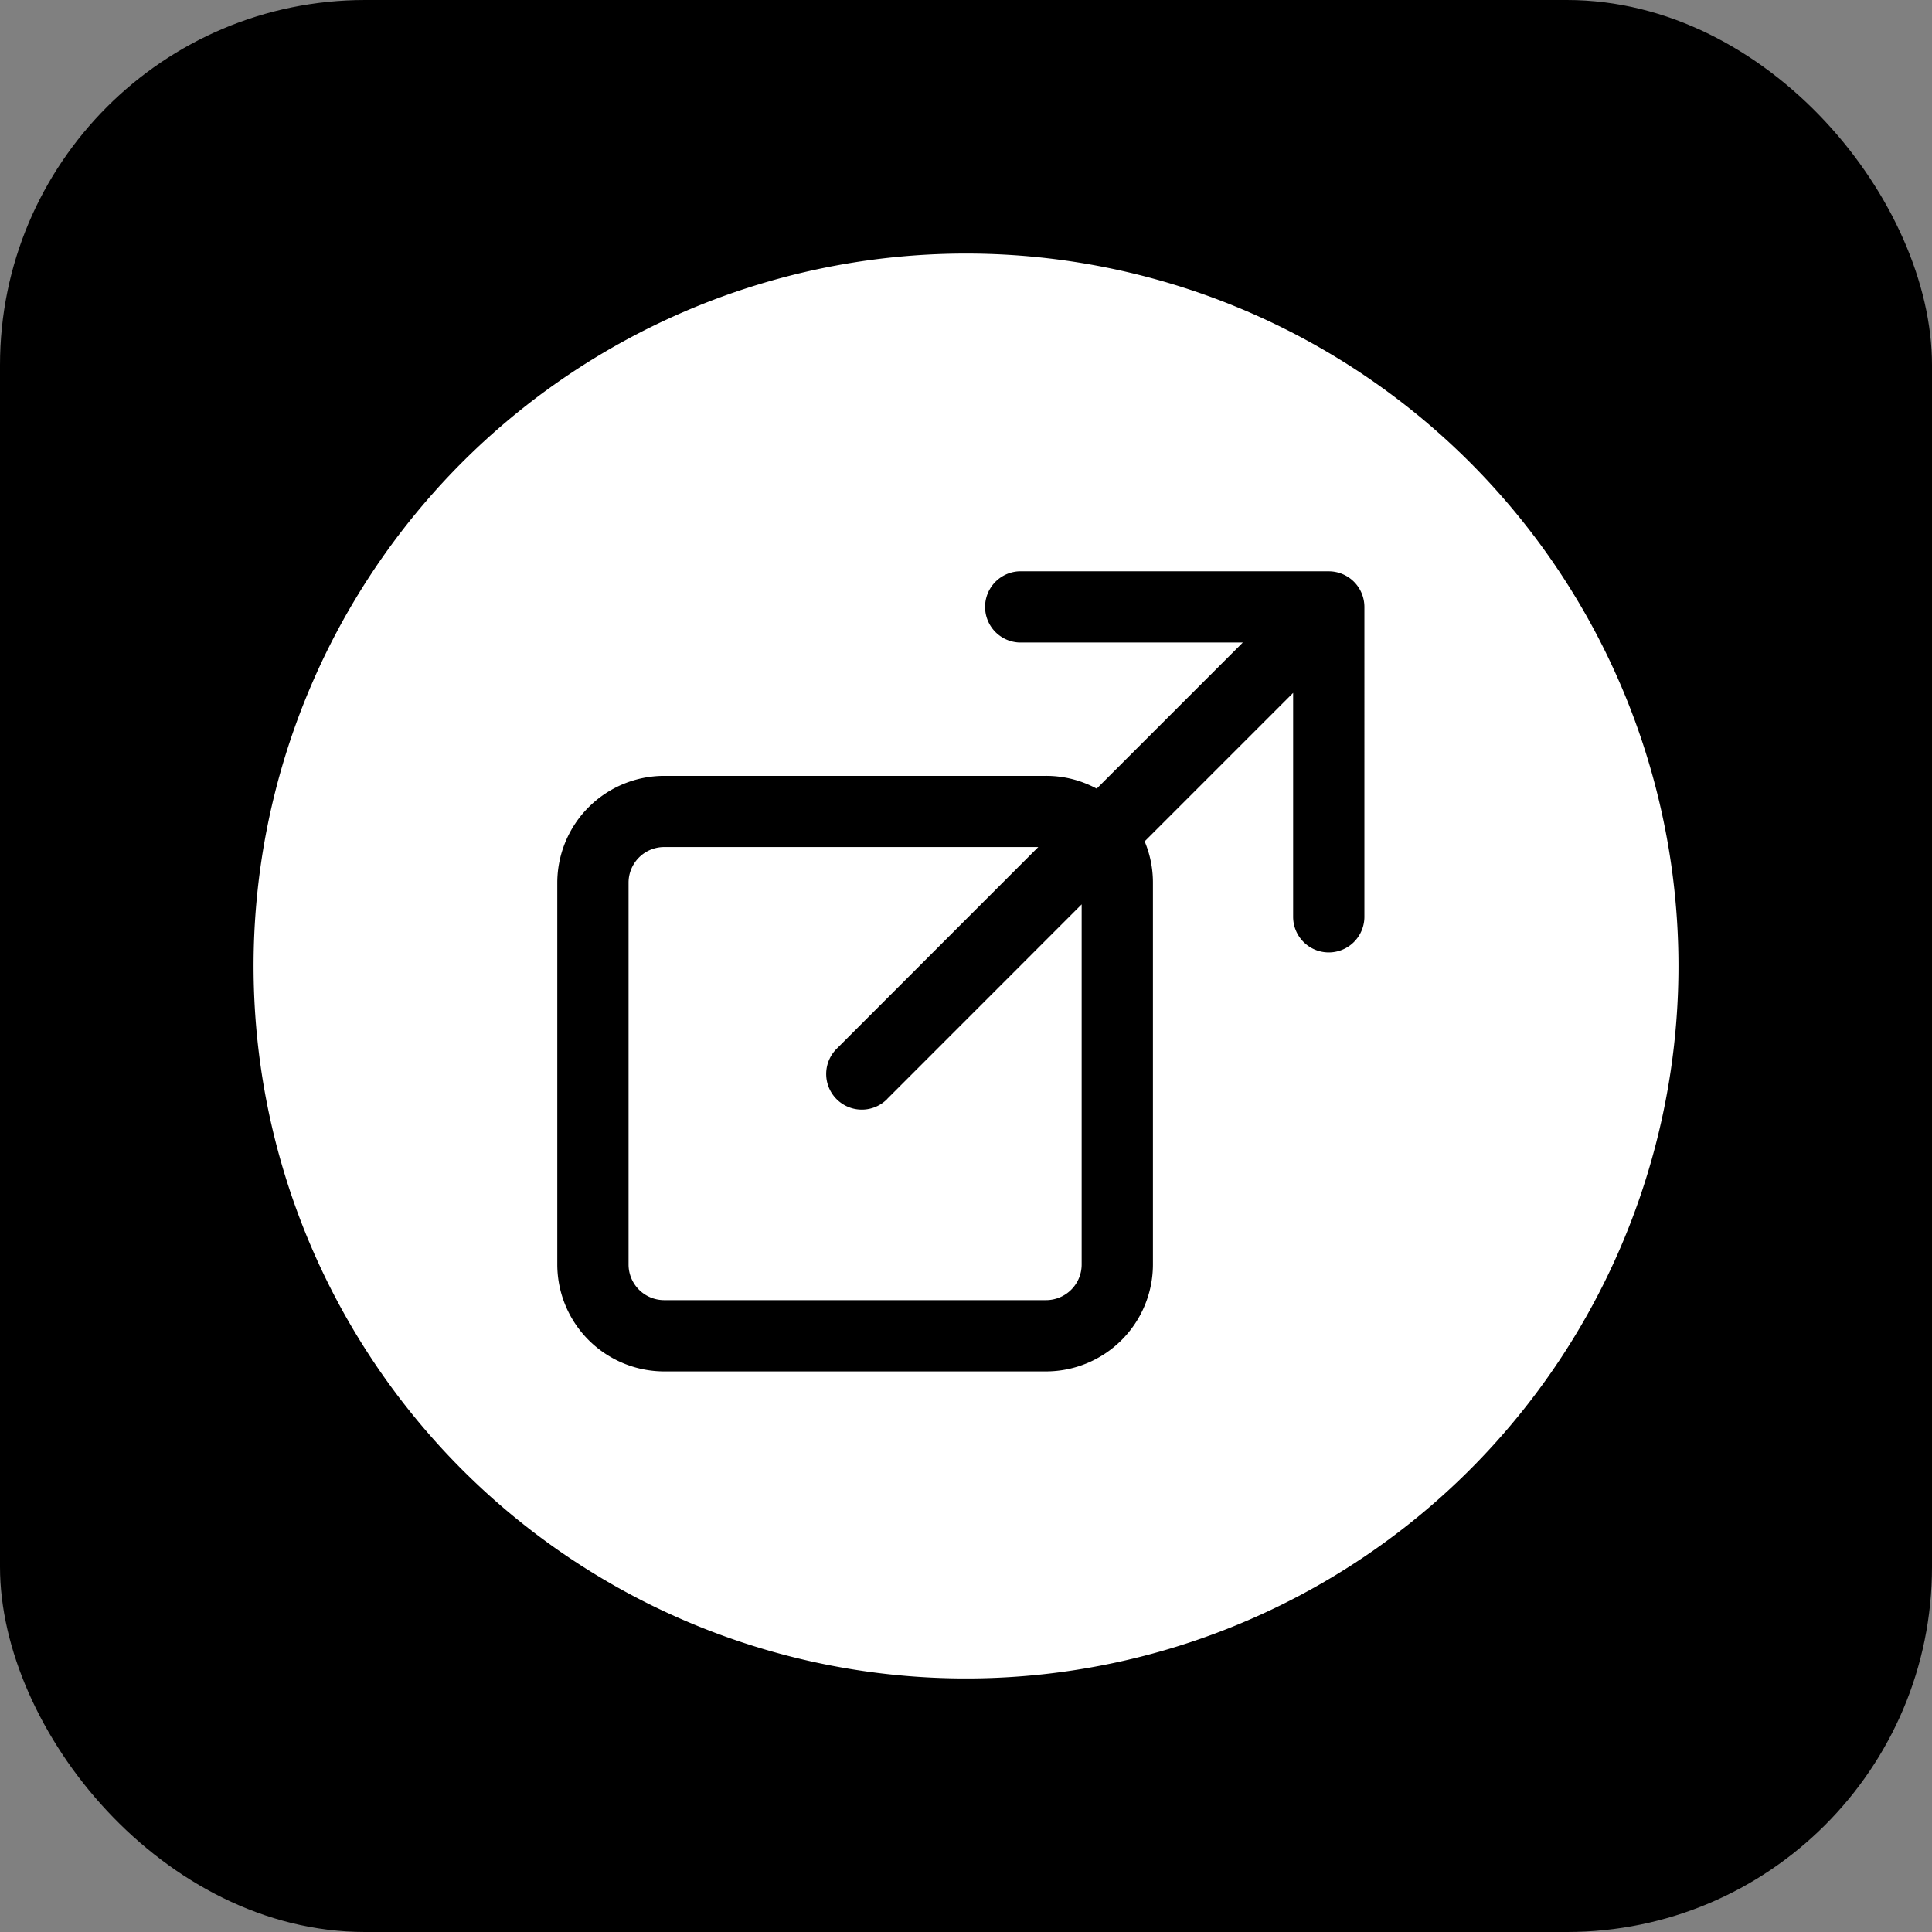 <?xml version="1.0" encoding="UTF-8" standalone="no"?>
<!-- Created with Inkscape (http://www.inkscape.org/) -->

<svg
   width="800"
   height="800"
   viewBox="0 0 211.667 211.667"
   version="1.1"
   id="svg5"
   sodipodi:docname="biolinks-icon-logo.svg"
   inkscape:version="1.2.2 (732a01da63, 2022-12-09)"
   xml:space="preserve"
   xmlns:inkscape="http://www.inkscape.org/namespaces/inkscape"
   xmlns:sodipodi="http://sodipodi.sourceforge.net/DTD/sodipodi-0.dtd"
   xmlns="http://www.w3.org/2000/svg"
   xmlns:svg="http://www.w3.org/2000/svg"><rect x="0" y="0" width="211.667" height="211.667" fill="#808080" stroke="none"/><sodipodi:namedview
     id="namedview7"
     pagecolor="#505050"
     bordercolor="#eeeeee"
     borderopacity="1"
     inkscape:showpageshadow="0"
     inkscape:pageopacity="0"
     inkscape:pagecheckerboard="0"
     inkscape:deskcolor="#505050"
     inkscape:document-units="mm"
     showgrid="false"
     inkscape:zoom="0.6175"
     inkscape:cx="297.16599"
     inkscape:cy="401.61943"
     inkscape:window-width="1366"
     inkscape:window-height="697"
     inkscape:window-x="-8"
     inkscape:window-y="-8"
     inkscape:window-maximized="1"
     inkscape:current-layer="layer1" /><defs
     id="defs2" /><g
     inkscape:label="Layer 1"
     inkscape:groupmode="layer"
     id="layer1"><rect
       style="fill:#000000;stroke-width:0.364;fill-opacity:1"
       id="rect234"
       width="211.667"
       height="211.667"
       x="-2.5431316e-06"
       y="-2.5431316e-06"
       ry="40" /><g
       style="fill:#ffffff;fill-opacity:1"
       id="g374"
       transform="matrix(9.859,0,0,9.859,22.034,11.356)"><path
         d="M 16.417,9.583 A 7.917,7.917 0 1 1 8.5,1.666 7.917,7.917 0 0 1 16.417,9.583 Z m -3.49,-3.99 A 0.396,0.396 0 0 0 12.531,5.197 H 9.088 a 0.396,0.396 0 0 0 0,0.791 h 2.488 L 9.952,7.612 A 1.178,1.178 0 0 0 9.39,7.47 H 5.146 A 1.189,1.189 0 0 0 3.958,8.657 v 4.244 a 1.189,1.189 0 0 0 1.188,1.187 H 9.39 a 1.189,1.189 0 0 0 1.187,-1.187 V 8.657 A 1.18,1.18 0 0 0 10.485,8.198 l 1.65,-1.65 v 2.488 a 0.396,0.396 0 0 0 0.792,0 z M 7.625,11.059 9.785,8.898 V 12.9 A 0.396,0.396 0 0 1 9.39,13.296 H 5.146 A 0.396,0.396 0 0 1 4.75,12.9 V 8.657 A 0.396,0.396 0 0 1 5.146,8.261 H 9.303 L 7.065,10.5 a 0.396,0.396 0 1 0 0.56,0.56 z"
         id="path365"
         style="fill:#ffffff;fill-opacity:1" /></g></g></svg>

